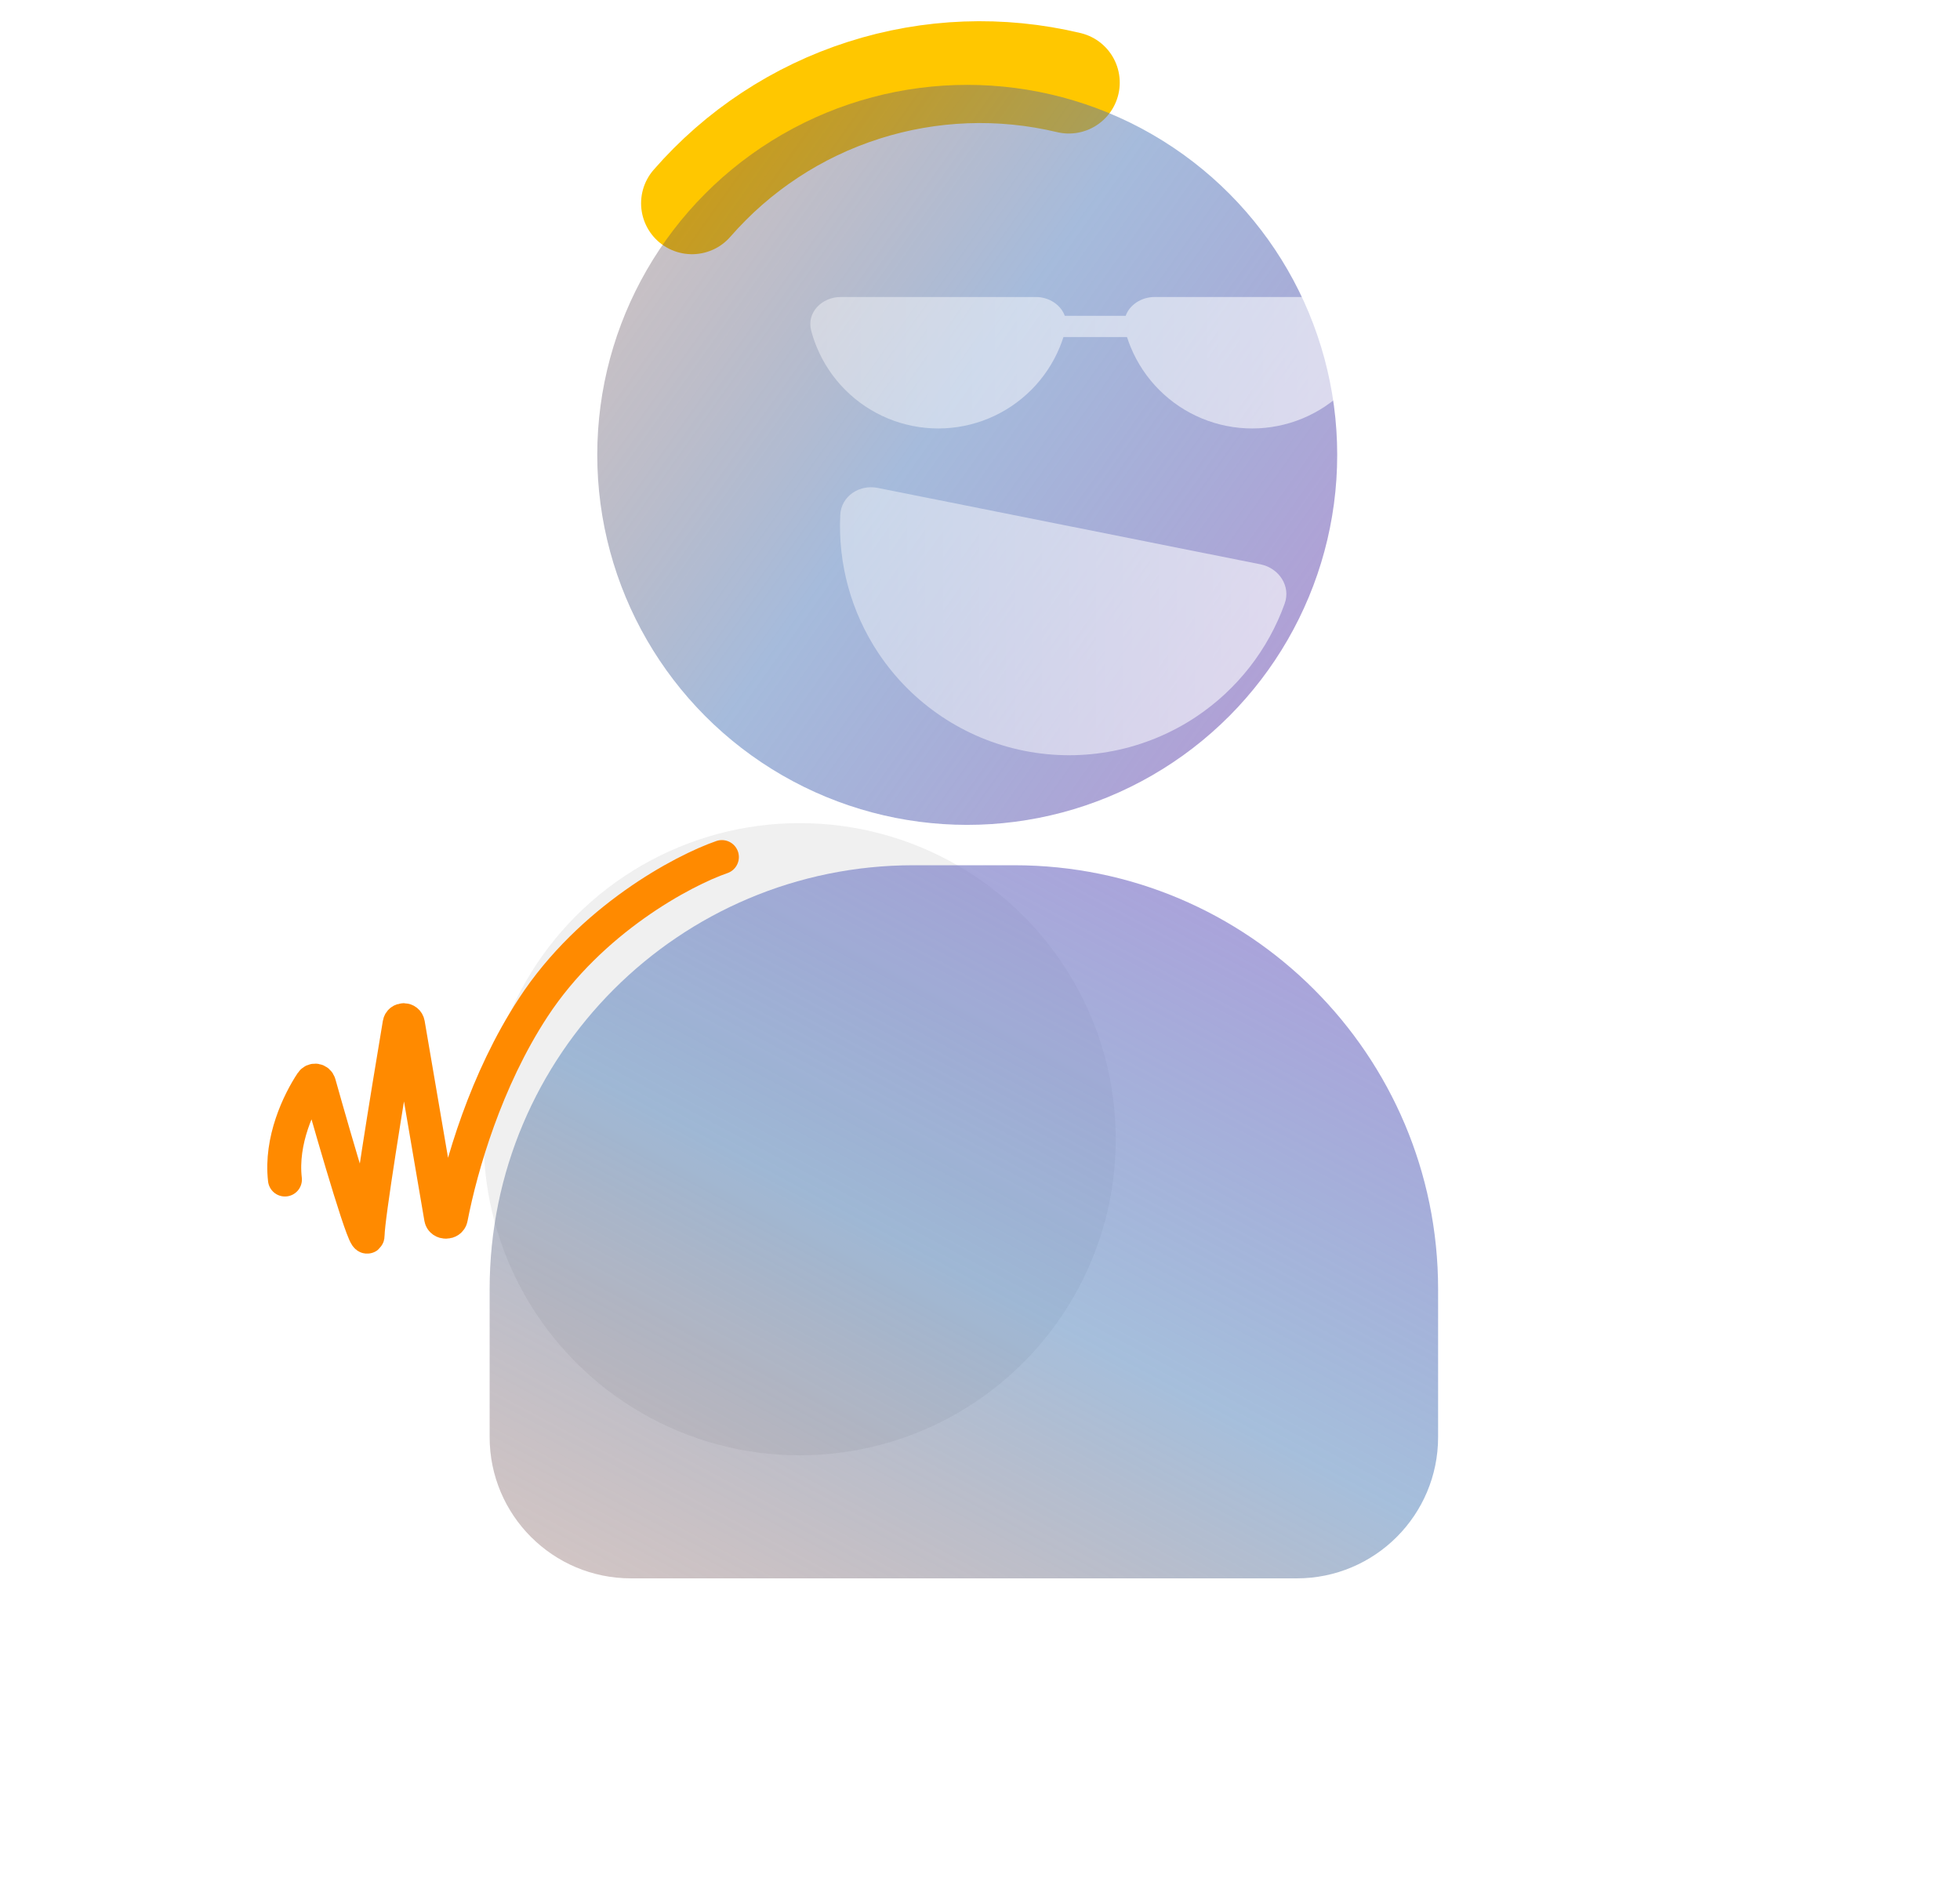 <svg width="462" height="446" viewBox="0 0 462 446" fill="none" xmlns="http://www.w3.org/2000/svg">
<g opacity="0.4" filter="url(#filter0_f_3374_5233)">
<circle cx="188.5" cy="268.5" r="74.5" fill="#D9D9D9"/>
</g>
<g filter="url(#filter1_bi_3374_5233)">
<path d="M242.261 203.928C297.43 203.928 342.153 248.651 342.153 303.82L342.153 338.703C342.153 357.092 327.245 372 308.856 372L151.883 372C133.493 372 118.586 357.092 118.586 338.703L118.586 303.82C118.586 248.651 163.309 203.928 218.477 203.928L242.261 203.928Z" fill="url(#paint0_linear_3374_5233)"/>
</g>
<path d="M163.113 47.912C173.908 35.51 187.895 26.301 203.554 21.287C219.214 16.273 235.948 15.644 251.94 19.47" stroke="#FFC700" stroke-width="24" stroke-linecap="round"/>
<g filter="url(#filter2_bi_3374_5233)">
<circle cx="231.162" cy="107.207" r="87.207" transform="rotate(-180 231.162 107.207)" fill="url(#paint1_linear_3374_5233)"/>
</g>
<g filter="url(#filter3_b_3374_5233)">
<path fill-rule="evenodd" clip-rule="evenodd" d="M250.989 74.44C250.056 71.84 247.286 70 244.144 70H221.161L198.178 70C193.76 70 190.077 73.64 191.206 77.911C191.56 79.252 192.004 80.57 192.537 81.857C194.094 85.616 196.376 89.031 199.253 91.908C202.13 94.785 205.546 97.067 209.305 98.625C213.064 100.182 217.093 100.983 221.161 100.983C225.23 100.983 229.259 100.182 233.018 98.625C236.777 97.067 240.193 94.785 243.07 91.908C245.947 89.031 248.229 85.616 249.786 81.857C250.115 81.062 250.41 80.256 250.671 79.44H265.651C265.913 80.256 266.208 81.062 266.537 81.857C268.094 85.616 270.376 89.031 273.253 91.908C276.13 94.785 279.546 97.067 283.305 98.625C287.064 100.182 291.093 100.983 295.161 100.983C299.23 100.983 303.259 100.182 307.018 98.625C310.777 97.067 314.193 94.785 317.07 91.908C319.947 89.031 322.229 85.616 323.786 81.857C324.319 80.57 324.763 79.252 325.117 77.912C326.245 73.64 322.563 70 318.144 70H295.161L272.178 70C269.037 70 266.267 71.84 265.334 74.44H250.989Z" fill="url(#paint2_linear_3374_5233)"/>
</g>
<g filter="url(#filter4_b_3374_5233)">
<path d="M297.11 133.005C301.443 133.87 304.31 138.115 302.815 142.272C298.924 153.093 291.65 162.461 281.97 168.92C270.056 176.869 255.473 179.759 241.429 176.955C227.384 174.151 215.028 165.883 207.08 153.97C200.621 144.289 197.502 132.846 198.064 121.361C198.28 116.948 202.557 114.13 206.89 114.995L252 124L297.11 133.005Z" fill="url(#paint3_linear_3374_5233)"/>
</g>
<path d="M170.163 202C160.997 205.167 139.263 216.7 125.663 237.5C114.525 254.536 108.663 274.746 106.265 287.089C106.045 288.224 104.178 288.234 103.983 287.094L96.152 241.282C95.962 240.173 94.374 240.166 94.188 241.276C91.204 259.06 86.663 287.062 86.663 291C86.663 295.213 79.329 270.12 75.195 255.397C74.973 254.608 73.967 254.422 73.512 255.104C70.421 259.743 66.104 268.82 67.163 278" stroke="#FF8A00" stroke-width="8" stroke-linecap="round"/>
<defs>
<filter id="filter0_f_3374_5233" x="11.3" y="91.3" width="354.4" height="354.4" filterUnits="userSpaceOnUse" color-interpolation-filters="sRGB">
<feFlood flood-opacity="0" result="BackgroundImageFix"/>
<feBlend mode="normal" in="SourceGraphic" in2="BackgroundImageFix" result="shape"/>
<feGaussianBlur stdDeviation="51.35" result="effect1_foregroundBlur_3374_5233"/>
</filter>
<filter id="filter1_bi_3374_5233" x="82.117" y="167.46" width="296.505" height="241.009" filterUnits="userSpaceOnUse" color-interpolation-filters="sRGB">
<feFlood flood-opacity="0" result="BackgroundImageFix"/>
<feGaussianBlur in="BackgroundImageFix" stdDeviation="18.234"/>
<feComposite in2="SourceAlpha" operator="in" result="effect1_backgroundBlur_3374_5233"/>
<feBlend mode="normal" in="SourceGraphic" in2="effect1_backgroundBlur_3374_5233" result="shape"/>
<feColorMatrix in="SourceAlpha" type="matrix" values="0 0 0 0 0 0 0 0 0 0 0 0 0 0 0 0 0 0 127 0" result="hardAlpha"/>
<feOffset dx="-3.171"/>
<feGaussianBlur stdDeviation="3.171"/>
<feComposite in2="hardAlpha" operator="arithmetic" k2="-1" k3="1"/>
<feColorMatrix type="matrix" values="0 0 0 0 1 0 0 0 0 1 0 0 0 0 1 0 0 0 0.1 0"/>
<feBlend mode="normal" in2="shape" result="effect2_innerShadow_3374_5233"/>
</filter>
<filter id="filter2_bi_3374_5233" x="107.487" y="-16.468" width="247.351" height="247.351" filterUnits="userSpaceOnUse" color-interpolation-filters="sRGB">
<feFlood flood-opacity="0" result="BackgroundImageFix"/>
<feGaussianBlur in="BackgroundImageFix" stdDeviation="18.234"/>
<feComposite in2="SourceAlpha" operator="in" result="effect1_backgroundBlur_3374_5233"/>
<feBlend mode="normal" in="SourceGraphic" in2="effect1_backgroundBlur_3374_5233" result="shape"/>
<feColorMatrix in="SourceAlpha" type="matrix" values="0 0 0 0 0 0 0 0 0 0 0 0 0 0 0 0 0 0 127 0" result="hardAlpha"/>
<feOffset dx="-3.171"/>
<feGaussianBlur stdDeviation="3.171"/>
<feComposite in2="hardAlpha" operator="arithmetic" k2="-1" k3="1"/>
<feColorMatrix type="matrix" values="0 0 0 0 1 0 0 0 0 1 0 0 0 0 1 0 0 0 0.1 0"/>
<feBlend mode="normal" in2="shape" result="effect2_innerShadow_3374_5233"/>
</filter>
<filter id="filter3_b_3374_5233" x="187.4" y="66.4" width="141.523" height="38.183" filterUnits="userSpaceOnUse" color-interpolation-filters="sRGB">
<feFlood flood-opacity="0" result="BackgroundImageFix"/>
<feGaussianBlur in="BackgroundImageFix" stdDeviation="1.8"/>
<feComposite in2="SourceAlpha" operator="in" result="effect1_backgroundBlur_3374_5233"/>
<feBlend mode="normal" in="SourceGraphic" in2="effect1_backgroundBlur_3374_5233" result="shape"/>
</filter>
<filter id="filter4_b_3374_5233" x="194.4" y="111.239" width="112.415" height="70.361" filterUnits="userSpaceOnUse" color-interpolation-filters="sRGB">
<feFlood flood-opacity="0" result="BackgroundImageFix"/>
<feGaussianBlur in="BackgroundImageFix" stdDeviation="1.8"/>
<feComposite in2="SourceAlpha" operator="in" result="effect1_backgroundBlur_3374_5233"/>
<feBlend mode="normal" in="SourceGraphic" in2="effect1_backgroundBlur_3374_5233" result="shape"/>
</filter>
<linearGradient id="paint0_linear_3374_5233" x1="420.224" y1="89.212" x2="236.475" y2="433.116" gradientUnits="userSpaceOnUse">
<stop offset="0.111" stop-color="#D181E4"/>
<stop offset="0.707" stop-color="#5383BB" stop-opacity="0.52"/>
<stop offset="1" stop-color="#673731" stop-opacity="0.28"/>
</linearGradient>
<linearGradient id="paint1_linear_3374_5233" x1="24.91" y1="-40.907" x2="329.71" y2="175.723" gradientUnits="userSpaceOnUse">
<stop offset="0.111" stop-color="#E481D5"/>
<stop offset="0.707" stop-color="#537CBB" stop-opacity="0.52"/>
<stop offset="1" stop-color="#673A31" stop-opacity="0.28"/>
</linearGradient>
<linearGradient id="paint2_linear_3374_5233" x1="191" y1="85.492" x2="325.323" y2="85.492" gradientUnits="userSpaceOnUse">
<stop stop-color="white" stop-opacity="0.4"/>
<stop offset="1" stop-color="white" stop-opacity="0.6"/>
</linearGradient>
<linearGradient id="paint3_linear_3374_5233" x1="198" y1="124" x2="306" y2="124" gradientUnits="userSpaceOnUse">
<stop stop-color="white" stop-opacity="0.4"/>
<stop offset="1" stop-color="white" stop-opacity="0.6"/>
</linearGradient>
</defs>
</svg>
